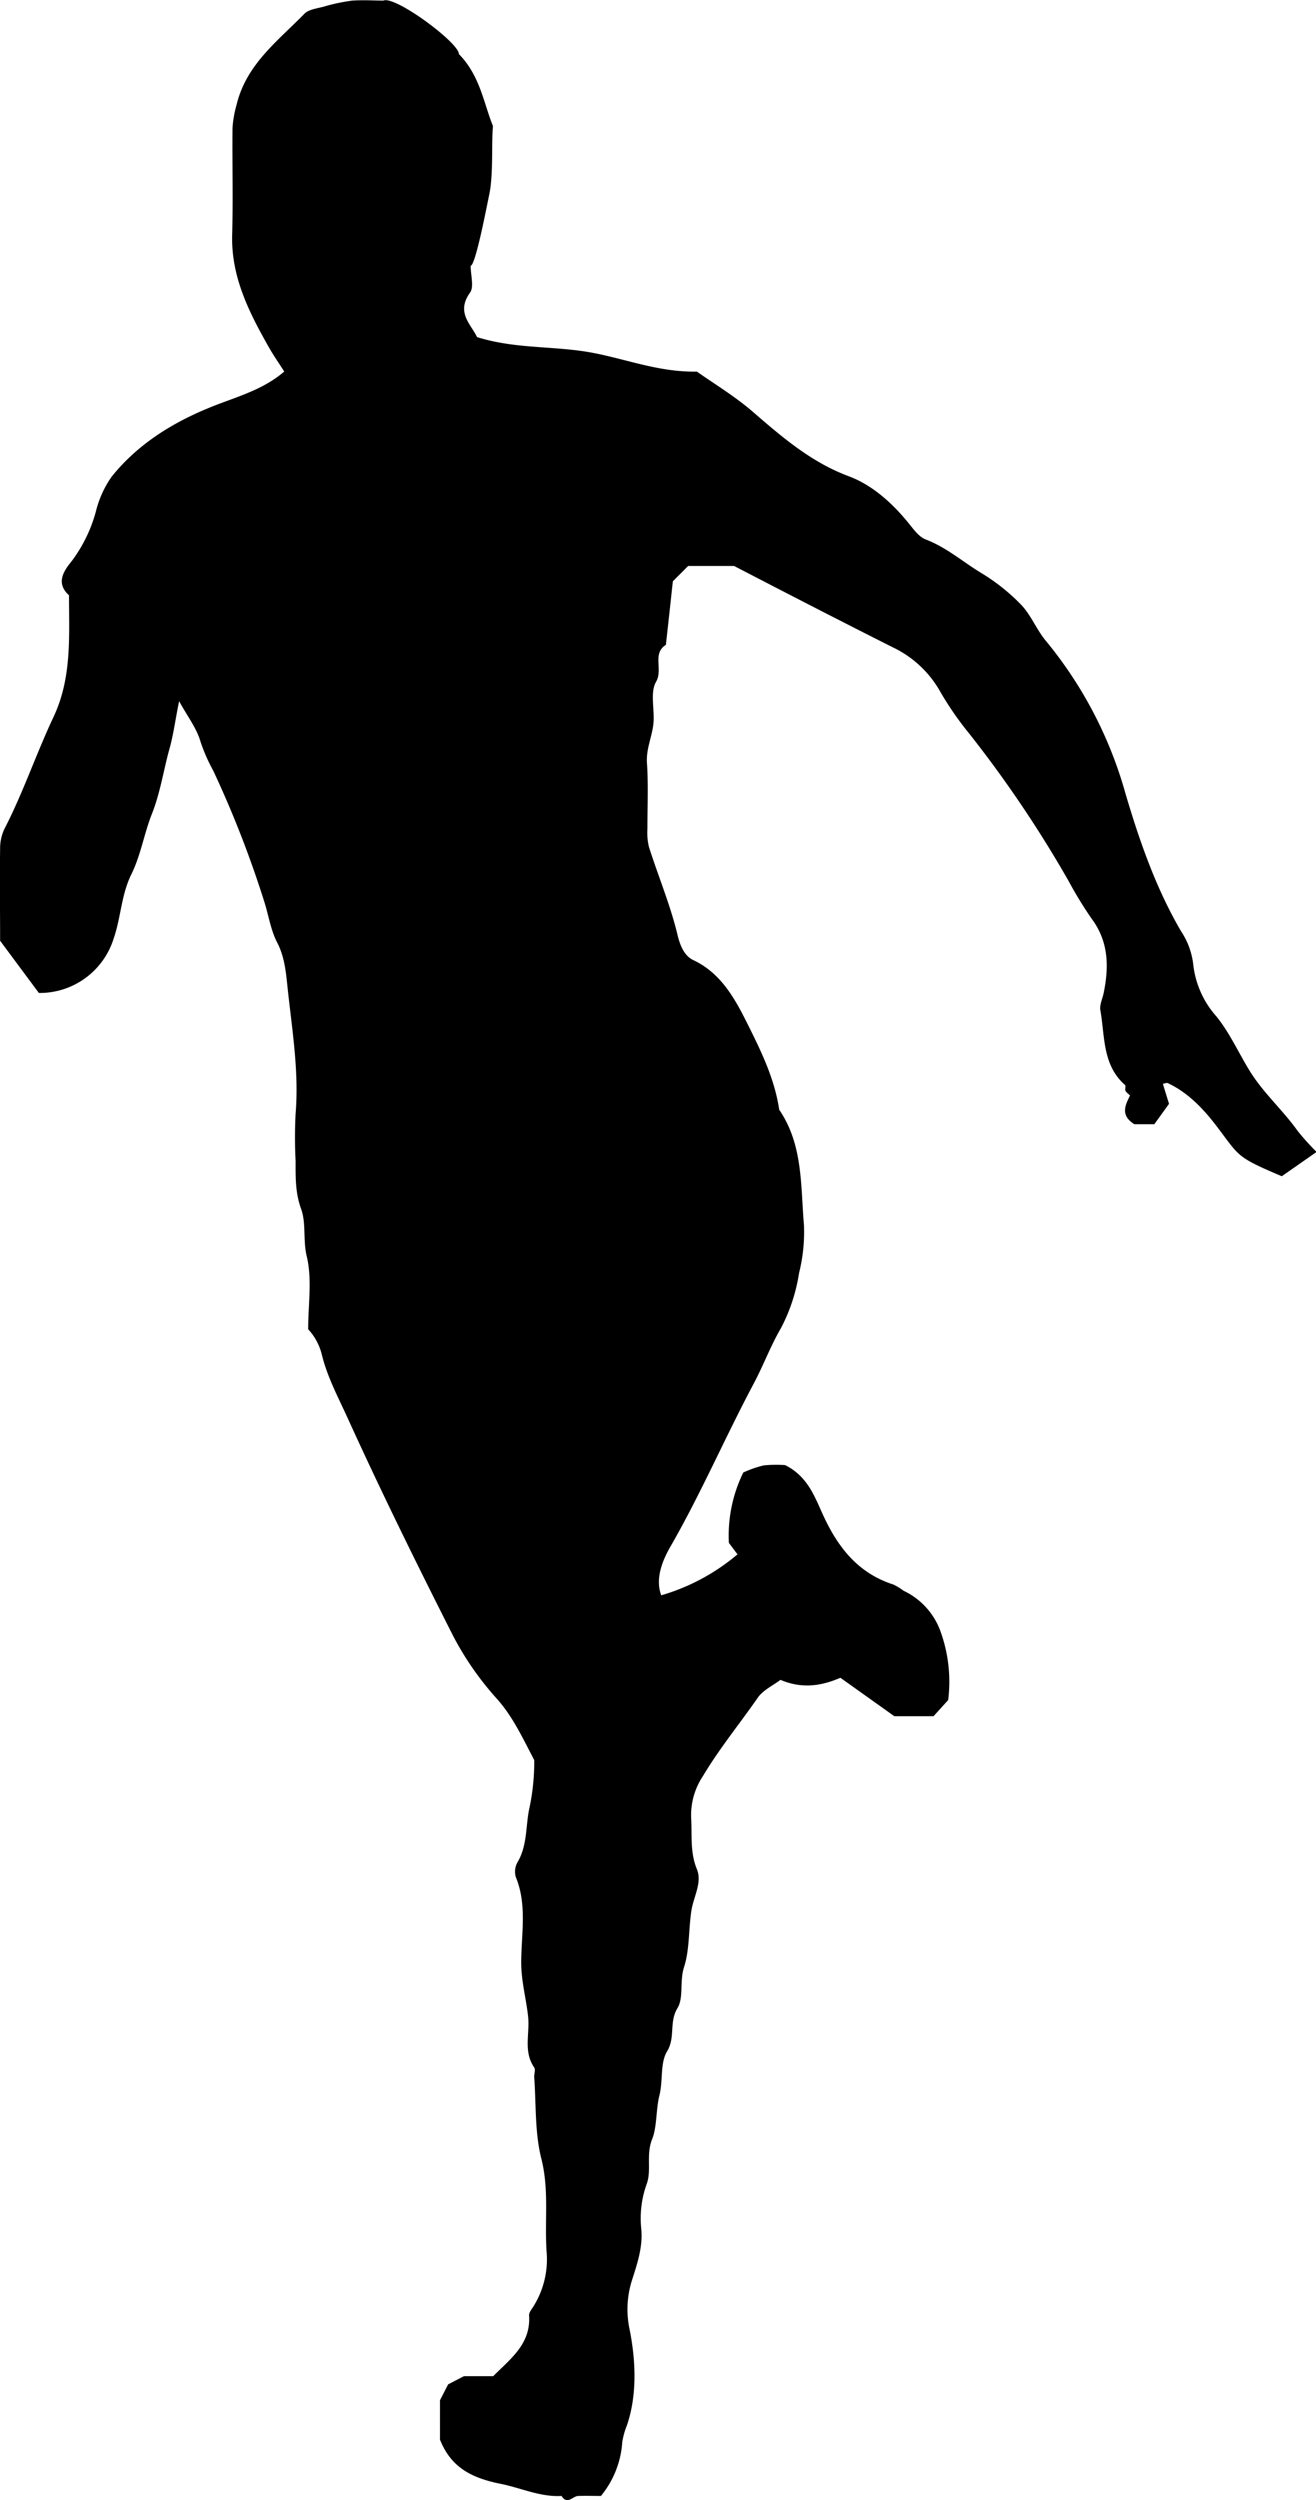 <svg id="elements" xmlns="http://www.w3.org/2000/svg" viewBox="0 0 229.23 435.27"><defs><style>.cls-1{fill-rule:evenodd;}</style></defs><path class="cls-1" d="M238.82,365.72c3.89,1.65,7.25,1,10.44-.36l9.39,6.69h6.83l2.55-2.81A25.8,25.8,0,0,0,266.59,357a12.54,12.54,0,0,0-6.32-6.79,11.81,11.81,0,0,0-1.74-1.07c-6.26-2-9.76-6.55-12.37-12.29-1.42-3.11-2.64-6.57-6.53-8.52a22.67,22.67,0,0,0-3.73.05,19.48,19.48,0,0,0-3.56,1.24,25,25,0,0,0-2.51,12.25l1.5,2A36.15,36.15,0,0,1,218.05,351c-1.11-2.95.27-6.15,1.59-8.46,5.33-9.25,9.54-19.06,14.55-28.46,1.66-3.13,2.9-6.48,4.68-9.54a30.49,30.49,0,0,0,3.19-9.67,29.3,29.3,0,0,0,.85-8.33c-.59-6.86-.15-14-4.31-20.08-.8-5.45-3.24-10.38-5.63-15.16-2.13-4.24-4.53-8.63-9.35-10.9-1.43-.67-2.23-2.29-2.71-4.29-1.25-5.23-3.36-10.26-5-15.39a10.77,10.77,0,0,1-.27-3.17c0-3.83.18-7.67-.08-11.49-.15-2.39.84-4.44,1.11-6.67.3-2.49-.63-5.51.48-7.44,1.25-2.17-.73-4.88,1.71-6.43.41-3.67.81-7.34,1.21-11.06l2.67-2.67h8c9.64,5,18.65,9.64,27.72,14.2a18.64,18.64,0,0,1,8.22,7.74,55.69,55.69,0,0,0,5,7.22,207.39,207.39,0,0,1,17.31,25.66,70,70,0,0,0,4,6.55c3,4,3.07,8.38,2.12,13-.21,1-.74,2.07-.57,3,.81,4.52.32,9.5,4.3,13,.18.16-.06.74.07,1s.49.53.79.82c-.83,1.7-1.72,3.44.75,5h3.49l2.56-3.55c-.18-.59-.63-2-1.07-3.49.35-.05.67-.21.86-.11,3.68,1.72,6.42,4.73,8.73,7.8,3.79,5,3.23,5.06,11.12,8.41l6.06-4.23a42.6,42.6,0,0,1-3.32-3.69c-2.54-3.57-5.86-6.49-8.22-10.25-2-3.19-3.48-6.64-5.92-9.67A16.28,16.28,0,0,1,310.7,241a13.21,13.21,0,0,0-2.12-5.64c-4.38-7.5-7.22-15.69-9.65-23.89a72.32,72.32,0,0,0-13.83-26.58c-1.65-1.95-2.61-4.51-4.36-6.35a34.57,34.57,0,0,0-7-5.56c-3.2-1.94-6-4.42-9.63-5.81-1.24-.48-2.19-1.89-3.11-3-2.81-3.43-6.23-6.48-10.28-8-6.51-2.42-11.58-6.78-16.71-11.22-3.11-2.69-6.68-4.84-9.75-7-7,.13-13-2.47-19.29-3.47s-12.6-.53-19-2.54c-1.07-2.23-3.69-4.29-1.24-7.72.75-1,.12-3.09.12-4.69.84-.1,2.69-9.76,3.26-12.5.72-3.5.35-9.18.63-11.84-1.57-3.77-2.2-8.72-5.93-12.52,0-2-11.2-10.27-13.17-9.31-1.46,0-3.47-.14-5.45,0a32,32,0,0,0-5,1.07c-1.14.3-2.56.46-3.29,1.21-4.63,4.75-10.14,8.8-11.83,15.89a19,19,0,0,0-.7,4c-.06,6.2.11,12.4-.06,18.6-.2,7.4,3,13.61,6.49,19.75.76,1.33,1.64,2.58,2.58,4.06-3.26,2.79-7,4-10.82,5.43-7.4,2.73-14.2,6.6-19.24,12.87a18,18,0,0,0-2.72,5.95,25.42,25.42,0,0,1-4.2,8.7c-1.23,1.53-3,3.77-.51,6,0,7.21.53,14.42-2.75,21.3-3,6.38-5.27,13.14-8.53,19.44a8,8,0,0,0-.72,3.51c-.08,5.28,0,10.56,0,15.9l6.75,9.09a13.49,13.49,0,0,0,13-9.39c1.3-3.7,1.33-7.67,3.12-11.29,1.63-3.3,2.22-7.1,3.59-10.55,1.45-3.67,2-7.55,3.05-11.31.69-2.47,1-5,1.67-8.26,1.45,2.64,3.05,4.7,3.71,7a30.41,30.41,0,0,0,2.24,5.11,184,184,0,0,1,8.82,22.6c.8,2.41,1.13,5,2.28,7.25,1.43,2.71,1.6,5.74,1.9,8.46.77,7.08,1.94,14.2,1.34,21.41a80.07,80.07,0,0,0,0,8.2c0,2.8-.07,5.53.95,8.34.93,2.56.3,5.46,1,8.32.95,4,.24,8.32.24,12.66a10,10,0,0,1,2.37,4.38c.93,3.88,2.9,7.55,4.56,11.2,5.8,12.75,12,25.33,18.32,37.81a52.62,52.62,0,0,0,7.67,11c2.7,3.05,4.36,6.6,6.46,10.63a39,39,0,0,1-.93,8.74c-.56,3-.31,6.22-2,9.06a3.34,3.34,0,0,0-.28,2.56c2,4.87.94,9.94.94,14.89,0,3.24.86,6.26,1.2,9.39.32,3-.86,6.08,1.06,8.87.25.38,0,1.08,0,1.62.35,4.77.09,9.71,1.25,14.28,1.41,5.56.5,11.05.94,16.54a15.47,15.47,0,0,1-2.19,8.94c-.33.59-.93,1.22-.89,1.8.33,5-3.29,7.56-6.24,10.56h-5.1l-2.76,1.43-1.42,2.76V498c2,5.09,5.91,6.76,10.58,7.7,3.53.71,6.88,2.32,10.6,2.11,1,1.64,1.94,0,2.92,0,1.27-.05,2.55,0,3.93,0a16.42,16.42,0,0,0,3.72-9.39,13.9,13.9,0,0,1,.82-2.93c1.7-5,1.62-10.79.48-16.57a16.75,16.75,0,0,1,.32-8.44c.93-2.94,2-5.93,1.69-9.18a17.57,17.57,0,0,1,.94-7.79c.89-2.4-.14-5.07.95-7.81.88-2.2.64-5.1,1.28-7.67s.09-5.58,1.33-7.63c1.48-2.44.31-5.08,1.81-7.53,1.11-1.82.34-4.66,1.14-7.13,1-3.1.77-6.59,1.29-9.88.38-2.4,1.9-4.86.95-7.17-1.22-3-.82-5.92-1-8.89a12.29,12.29,0,0,1,2.08-7.37c2.84-4.76,6.33-9,9.48-13.54C235.75,367.51,237.5,366.72,238.82,365.72Z" transform="translate(-102.87 -73.25)"/></svg>